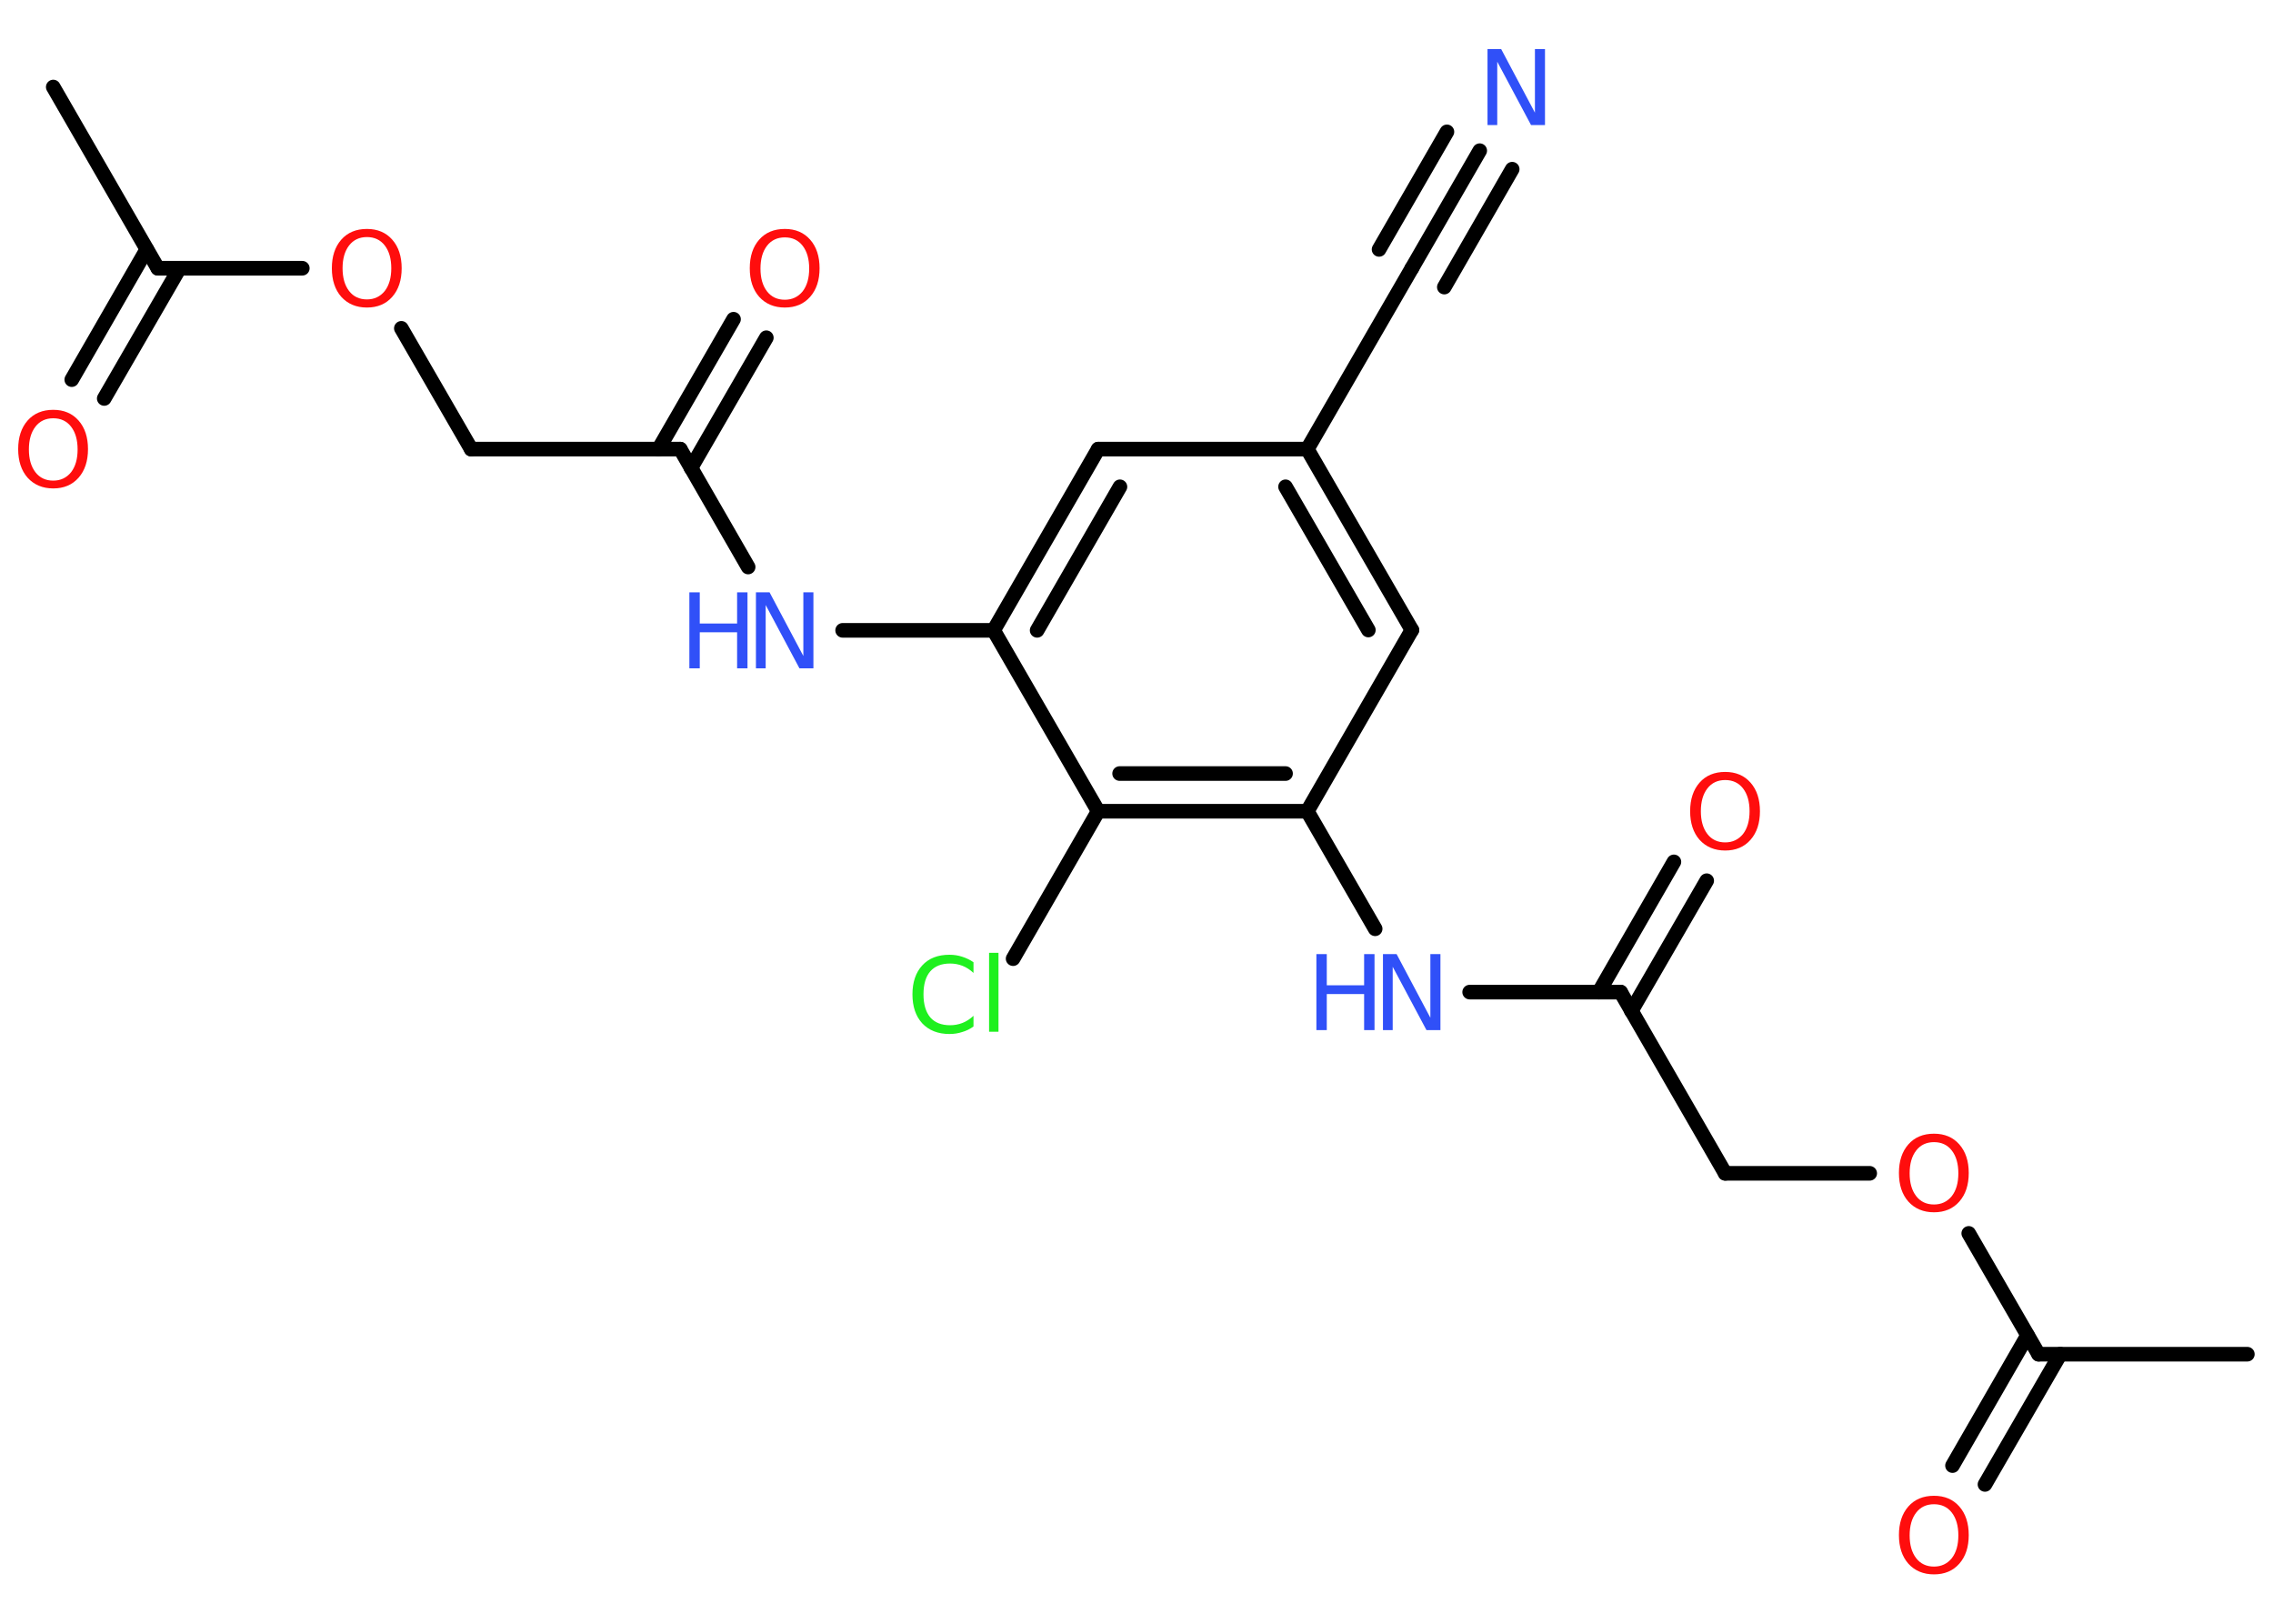 <?xml version='1.0' encoding='UTF-8'?>
<!DOCTYPE svg PUBLIC "-//W3C//DTD SVG 1.1//EN" "http://www.w3.org/Graphics/SVG/1.1/DTD/svg11.dtd">
<svg version='1.2' xmlns='http://www.w3.org/2000/svg' xmlns:xlink='http://www.w3.org/1999/xlink' width='70.0mm' height='50.0mm' viewBox='0 0 70.0 50.0'>
  <desc>Generated by the Chemistry Development Kit (http://github.com/cdk)</desc>
  <g stroke-linecap='round' stroke-linejoin='round' stroke='#000000' stroke-width='.45' fill='#FF0D0D'>
    <rect x='.0' y='.0' width='70.0' height='50.0' fill='#FFFFFF' stroke='none'/>
    <g id='mol1' class='mol'>
      <line id='mol1bnd1' class='bond' x1='1.64' y1='2.68' x2='4.86' y2='8.26'/>
      <g id='mol1bnd2' class='bond'>
        <line x1='5.53' y1='8.26' x2='3.21' y2='12.27'/>
        <line x1='4.52' y1='7.68' x2='2.21' y2='11.69'/>
      </g>
      <line id='mol1bnd3' class='bond' x1='4.86' y1='8.26' x2='9.31' y2='8.26'/>
      <line id='mol1bnd4' class='bond' x1='12.36' y1='10.11' x2='14.51' y2='13.83'/>
      <line id='mol1bnd5' class='bond' x1='14.51' y1='13.83' x2='20.95' y2='13.83'/>
      <g id='mol1bnd6' class='bond'>
        <line x1='20.28' y1='13.83' x2='22.59' y2='9.83'/>
        <line x1='21.28' y1='14.41' x2='23.6' y2='10.4'/>
      </g>
      <line id='mol1bnd7' class='bond' x1='20.95' y1='13.83' x2='23.04' y2='17.46'/>
      <line id='mol1bnd8' class='bond' x1='25.95' y1='19.41' x2='30.6' y2='19.41'/>
      <g id='mol1bnd9' class='bond'>
        <line x1='33.82' y1='13.83' x2='30.6' y2='19.41'/>
        <line x1='34.49' y1='14.99' x2='31.94' y2='19.41'/>
      </g>
      <line id='mol1bnd10' class='bond' x1='33.82' y1='13.83' x2='40.26' y2='13.83'/>
      <line id='mol1bnd11' class='bond' x1='40.26' y1='13.83' x2='43.48' y2='8.26'/>
      <g id='mol1bnd12' class='bond'>
        <line x1='43.48' y1='8.26' x2='45.57' y2='4.64'/>
        <line x1='42.47' y1='7.68' x2='44.56' y2='4.06'/>
        <line x1='44.48' y1='8.84' x2='46.57' y2='5.21'/>
      </g>
      <g id='mol1bnd13' class='bond'>
        <line x1='43.48' y1='19.4' x2='40.26' y2='13.83'/>
        <line x1='42.14' y1='19.4' x2='39.59' y2='14.99'/>
      </g>
      <line id='mol1bnd14' class='bond' x1='43.48' y1='19.4' x2='40.26' y2='24.98'/>
      <line id='mol1bnd15' class='bond' x1='40.26' y1='24.98' x2='42.35' y2='28.6'/>
      <line id='mol1bnd16' class='bond' x1='45.26' y1='30.55' x2='49.91' y2='30.55'/>
      <g id='mol1bnd17' class='bond'>
        <line x1='49.24' y1='30.55' x2='51.55' y2='26.54'/>
        <line x1='50.24' y1='31.13' x2='52.56' y2='27.12'/>
      </g>
      <line id='mol1bnd18' class='bond' x1='49.91' y1='30.55' x2='53.13' y2='36.13'/>
      <line id='mol1bnd19' class='bond' x1='53.13' y1='36.13' x2='57.58' y2='36.13'/>
      <line id='mol1bnd20' class='bond' x1='60.63' y1='37.98' x2='62.78' y2='41.7'/>
      <line id='mol1bnd21' class='bond' x1='62.78' y1='41.7' x2='69.21' y2='41.7'/>
      <g id='mol1bnd22' class='bond'>
        <line x1='63.45' y1='41.7' x2='61.13' y2='45.71'/>
        <line x1='62.44' y1='41.12' x2='60.13' y2='45.13'/>
      </g>
      <g id='mol1bnd23' class='bond'>
        <line x1='33.82' y1='24.98' x2='40.26' y2='24.98'/>
        <line x1='34.48' y1='23.82' x2='39.59' y2='23.82'/>
      </g>
      <line id='mol1bnd24' class='bond' x1='30.6' y1='19.41' x2='33.82' y2='24.98'/>
      <line id='mol1bnd25' class='bond' x1='33.82' y1='24.98' x2='31.2' y2='29.52'/>
      <path id='mol1atm3' class='atom' d='M1.64 12.88q-.35 .0 -.55 .26q-.2 .26 -.2 .7q.0 .44 .2 .7q.2 .26 .55 .26q.34 .0 .55 -.26q.2 -.26 .2 -.7q.0 -.44 -.2 -.7q-.2 -.26 -.55 -.26zM1.64 12.62q.49 .0 .78 .33q.29 .33 .29 .88q.0 .55 -.29 .88q-.29 .33 -.78 .33q-.49 .0 -.79 -.33q-.29 -.33 -.29 -.88q.0 -.55 .29 -.88q.29 -.33 .79 -.33z' stroke='none'/>
      <path id='mol1atm4' class='atom' d='M11.3 7.3q-.35 .0 -.55 .26q-.2 .26 -.2 .7q.0 .44 .2 .7q.2 .26 .55 .26q.34 .0 .55 -.26q.2 -.26 .2 -.7q.0 -.44 -.2 -.7q-.2 -.26 -.55 -.26zM11.3 7.05q.49 .0 .78 .33q.29 .33 .29 .88q.0 .55 -.29 .88q-.29 .33 -.78 .33q-.49 .0 -.79 -.33q-.29 -.33 -.29 -.88q.0 -.55 .29 -.88q.29 -.33 .79 -.33z' stroke='none'/>
      <path id='mol1atm7' class='atom' d='M24.17 7.31q-.35 .0 -.55 .26q-.2 .26 -.2 .7q.0 .44 .2 .7q.2 .26 .55 .26q.34 .0 .55 -.26q.2 -.26 .2 -.7q.0 -.44 -.2 -.7q-.2 -.26 -.55 -.26zM24.17 7.05q.49 .0 .78 .33q.29 .33 .29 .88q.0 .55 -.29 .88q-.29 .33 -.78 .33q-.49 .0 -.79 -.33q-.29 -.33 -.29 -.88q.0 -.55 .29 -.88q.29 -.33 .79 -.33z' stroke='none'/>
      <g id='mol1atm8' class='atom'>
        <path d='M23.28 18.24h.42l1.04 1.96v-1.96h.31v2.34h-.43l-1.04 -1.95v1.95h-.3v-2.34z' stroke='none' fill='#3050F8'/>
        <path d='M21.23 18.24h.32v.96h1.15v-.96h.32v2.34h-.32v-1.11h-1.15v1.11h-.32v-2.34z' stroke='none' fill='#3050F8'/>
      </g>
      <path id='mol1atm13' class='atom' d='M45.81 1.51h.42l1.04 1.96v-1.96h.31v2.34h-.43l-1.04 -1.95v1.95h-.3v-2.34z' stroke='none' fill='#3050F8'/>
      <g id='mol1atm16' class='atom'>
        <path d='M42.59 29.38h.42l1.04 1.96v-1.96h.31v2.34h-.43l-1.04 -1.95v1.95h-.3v-2.34z' stroke='none' fill='#3050F8'/>
        <path d='M40.54 29.38h.32v.96h1.15v-.96h.32v2.34h-.32v-1.11h-1.15v1.11h-.32v-2.34z' stroke='none' fill='#3050F8'/>
      </g>
      <path id='mol1atm18' class='atom' d='M53.13 24.02q-.35 .0 -.55 .26q-.2 .26 -.2 .7q.0 .44 .2 .7q.2 .26 .55 .26q.34 .0 .55 -.26q.2 -.26 .2 -.7q.0 -.44 -.2 -.7q-.2 -.26 -.55 -.26zM53.13 23.77q.49 .0 .78 .33q.29 .33 .29 .88q.0 .55 -.29 .88q-.29 .33 -.78 .33q-.49 .0 -.79 -.33q-.29 -.33 -.29 -.88q.0 -.55 .29 -.88q.29 -.33 .79 -.33z' stroke='none'/>
      <path id='mol1atm20' class='atom' d='M59.56 35.17q-.35 .0 -.55 .26q-.2 .26 -.2 .7q.0 .44 .2 .7q.2 .26 .55 .26q.34 .0 .55 -.26q.2 -.26 .2 -.7q.0 -.44 -.2 -.7q-.2 -.26 -.55 -.26zM59.56 34.91q.49 .0 .78 .33q.29 .33 .29 .88q.0 .55 -.29 .88q-.29 .33 -.78 .33q-.49 .0 -.79 -.33q-.29 -.33 -.29 -.88q.0 -.55 .29 -.88q.29 -.33 .79 -.33z' stroke='none'/>
      <path id='mol1atm23' class='atom' d='M59.56 46.32q-.35 .0 -.55 .26q-.2 .26 -.2 .7q.0 .44 .2 .7q.2 .26 .55 .26q.34 .0 .55 -.26q.2 -.26 .2 -.7q.0 -.44 -.2 -.7q-.2 -.26 -.55 -.26zM59.56 46.06q.49 .0 .78 .33q.29 .33 .29 .88q.0 .55 -.29 .88q-.29 .33 -.78 .33q-.49 .0 -.79 -.33q-.29 -.33 -.29 -.88q.0 -.55 .29 -.88q.29 -.33 .79 -.33z' stroke='none'/>
      <path id='mol1atm25' class='atom' d='M29.98 29.62v.34q-.16 -.15 -.34 -.22q-.18 -.07 -.38 -.07q-.4 .0 -.61 .24q-.21 .24 -.21 .71q.0 .46 .21 .71q.21 .24 .61 .24q.2 .0 .38 -.07q.18 -.07 .34 -.22v.33q-.17 .12 -.35 .17q-.18 .06 -.39 .06q-.53 .0 -.84 -.33q-.3 -.33 -.3 -.89q.0 -.56 .3 -.89q.3 -.33 .84 -.33q.21 .0 .39 .06q.19 .06 .35 .17zM30.46 29.34h.29v2.43h-.29v-2.43z' stroke='none' fill='#1FF01F'/>
    </g>
  </g>
</svg>
